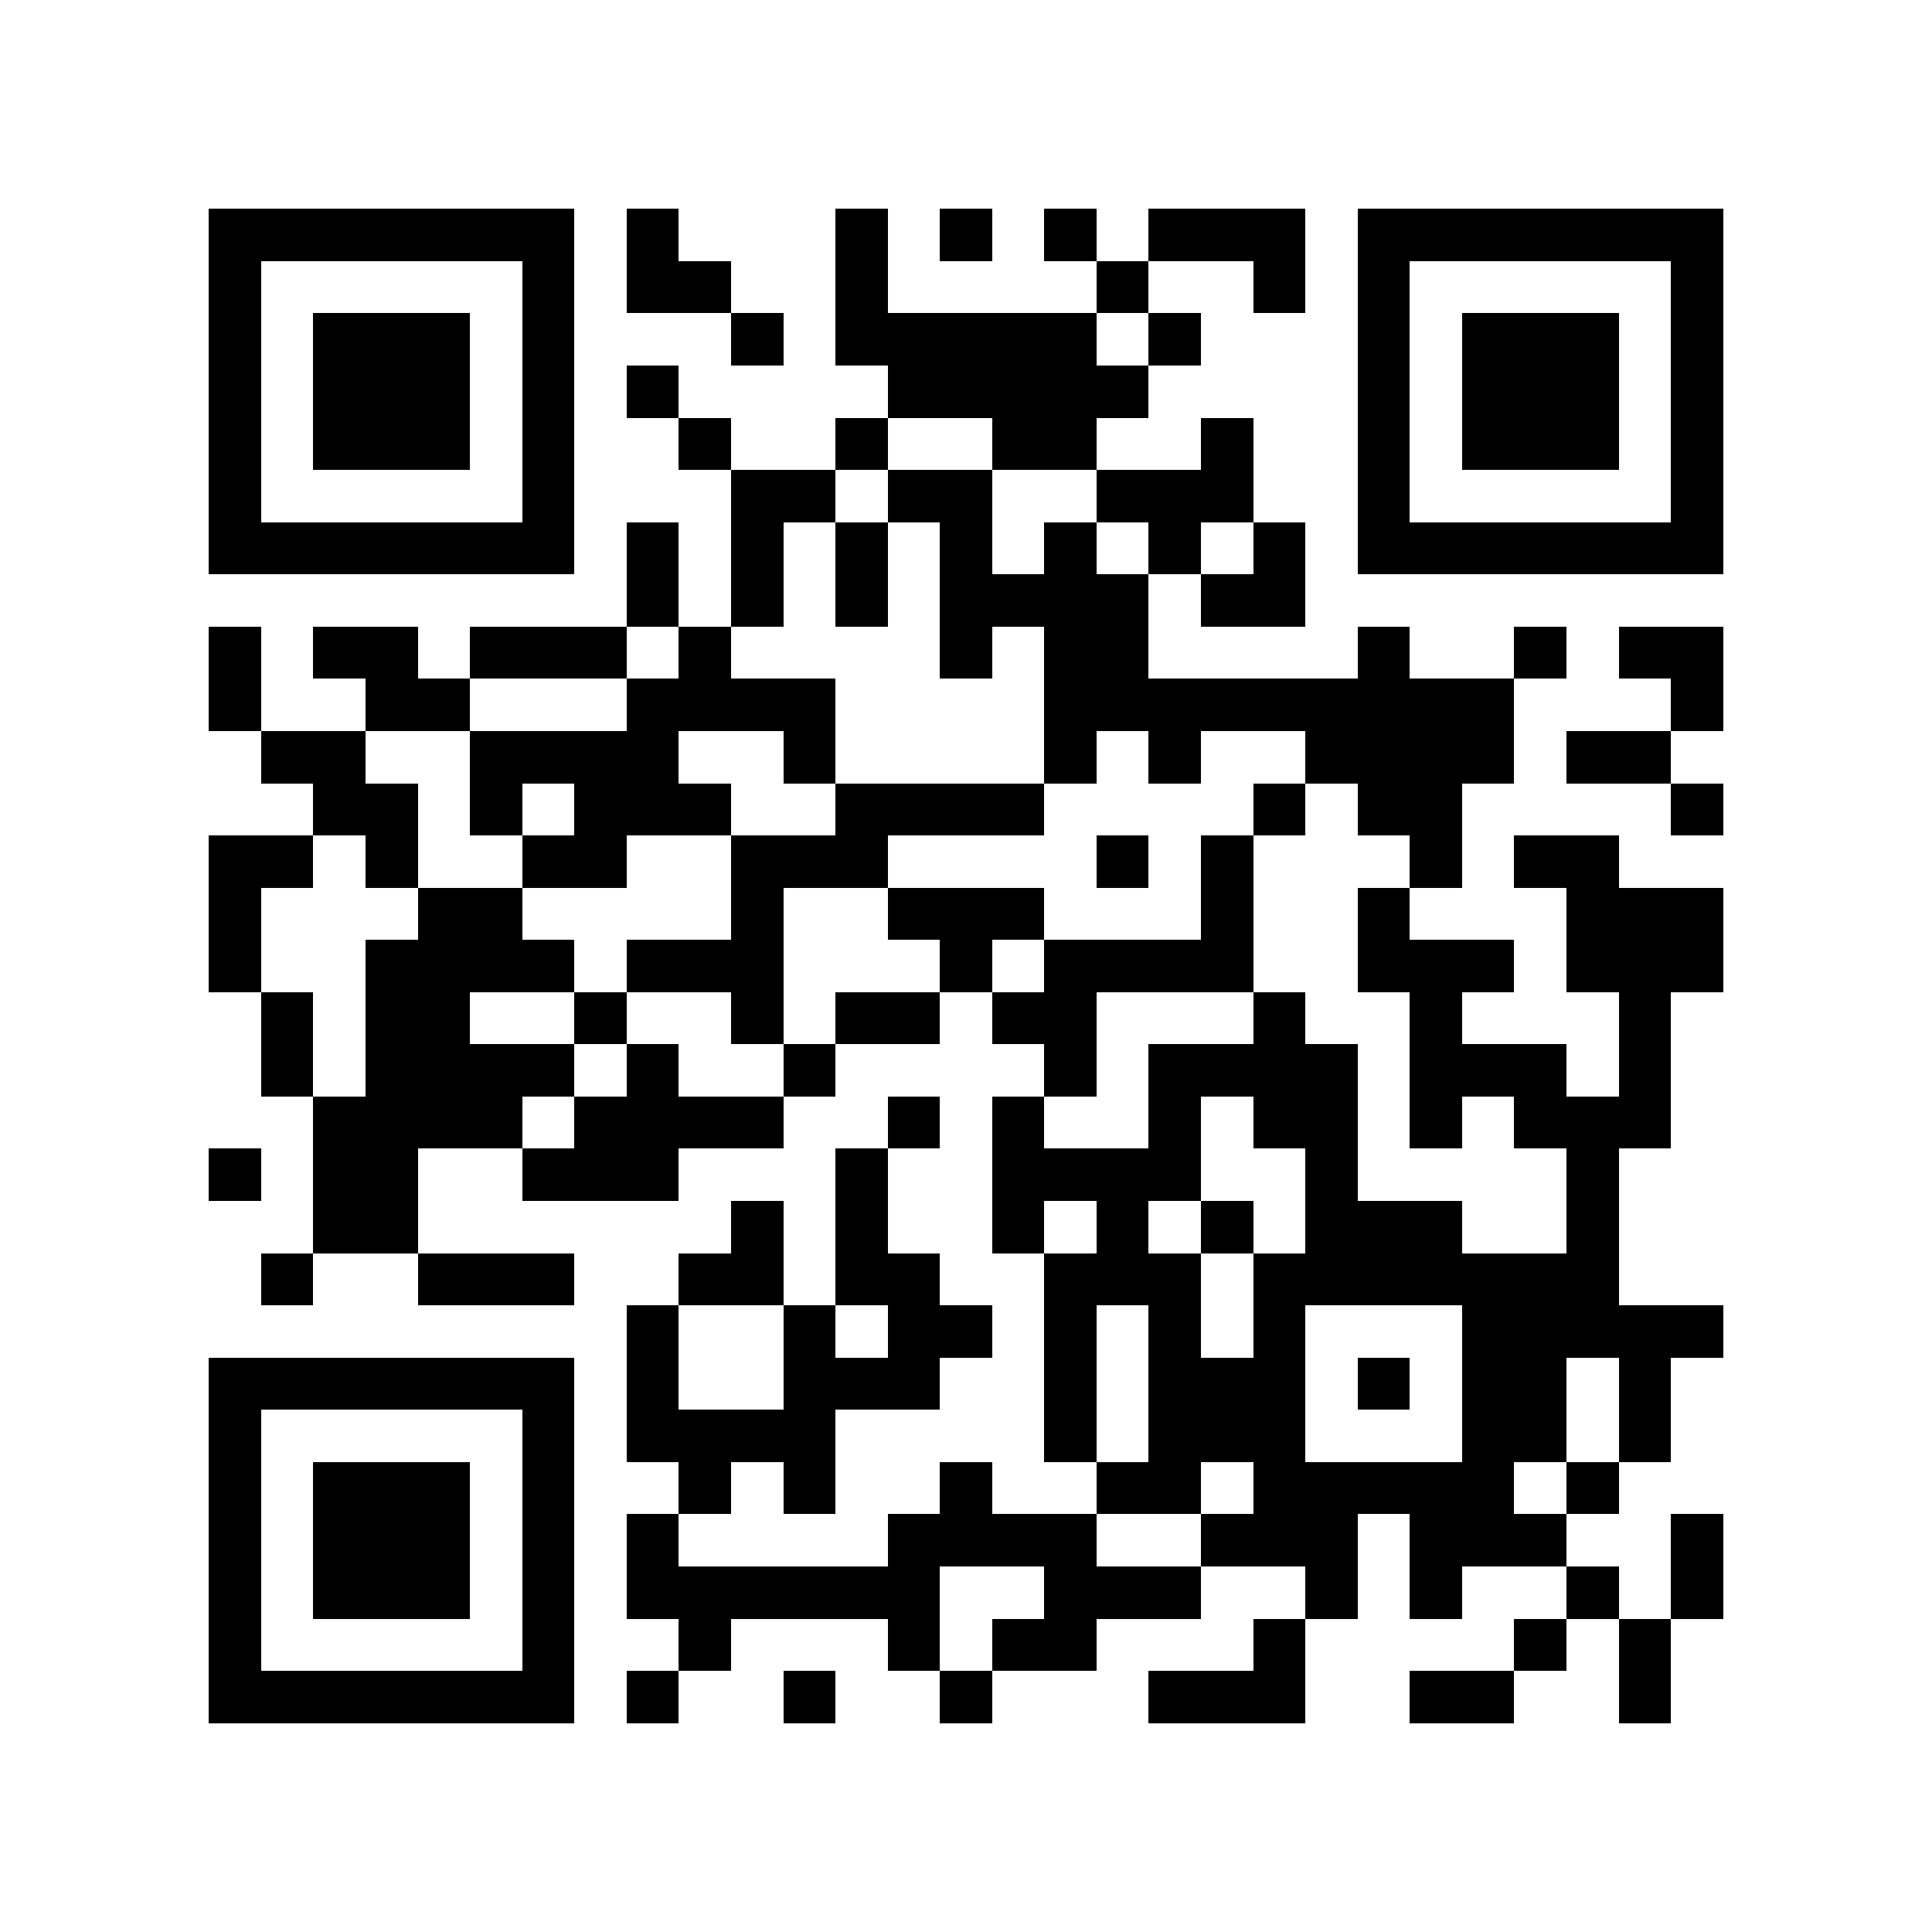 <?xml version="1.0" encoding="utf-8"?><!DOCTYPE svg PUBLIC "-//W3C//DTD SVG 1.1//EN" "http://www.w3.org/Graphics/SVG/1.1/DTD/svg11.dtd"><svg xmlns="http://www.w3.org/2000/svg" viewBox="0 0 37 37" shape-rendering="crispEdges"><path fill="#ffffff" d="M0 0h37v37H0z"/><path stroke="#000000" d="M4 4.5h7m1 0h1m3 0h1m1 0h1m1 0h1m1 0h3m1 0h7M4 5.5h1m5 0h1m1 0h2m2 0h1m4 0h1m2 0h1m1 0h1m5 0h1M4 6.5h1m1 0h3m1 0h1m3 0h1m1 0h5m1 0h1m3 0h1m1 0h3m1 0h1M4 7.5h1m1 0h3m1 0h1m1 0h1m4 0h5m4 0h1m1 0h3m1 0h1M4 8.5h1m1 0h3m1 0h1m2 0h1m2 0h1m2 0h2m2 0h1m2 0h1m1 0h3m1 0h1M4 9.5h1m5 0h1m3 0h2m1 0h2m2 0h3m2 0h1m5 0h1M4 10.5h7m1 0h1m1 0h1m1 0h1m1 0h1m1 0h1m1 0h1m1 0h1m1 0h7M12 11.5h1m1 0h1m1 0h1m1 0h4m1 0h2M4 12.5h1m1 0h2m1 0h3m1 0h1m4 0h1m1 0h2m4 0h1m2 0h1m1 0h2M4 13.5h1m2 0h2m3 0h4m4 0h9m3 0h1M5 14.5h2m2 0h4m2 0h1m4 0h1m1 0h1m2 0h4m1 0h2M6 15.5h2m1 0h1m1 0h3m2 0h4m4 0h1m1 0h2m4 0h1M4 16.5h2m1 0h1m2 0h2m2 0h3m4 0h1m1 0h1m3 0h1m1 0h2M4 17.5h1m3 0h2m4 0h1m2 0h3m3 0h1m2 0h1m3 0h3M4 18.5h1m2 0h4m1 0h3m3 0h1m1 0h4m2 0h3m1 0h3M5 19.5h1m1 0h2m2 0h1m2 0h1m1 0h2m1 0h2m3 0h1m2 0h1m3 0h1M5 20.5h1m1 0h4m1 0h1m2 0h1m4 0h1m1 0h4m1 0h3m1 0h1M6 21.5h4m1 0h4m2 0h1m1 0h1m2 0h1m1 0h2m1 0h1m1 0h3M4 22.5h1m1 0h2m2 0h3m3 0h1m2 0h4m2 0h1m4 0h1M6 23.5h2m6 0h1m1 0h1m2 0h1m1 0h1m1 0h1m1 0h3m2 0h1M5 24.5h1m2 0h3m2 0h2m1 0h2m2 0h3m1 0h7M12 25.5h1m2 0h1m1 0h2m1 0h1m1 0h1m1 0h1m3 0h5M4 26.5h7m1 0h1m2 0h3m2 0h1m1 0h3m1 0h1m1 0h2m1 0h1M4 27.5h1m5 0h1m1 0h4m4 0h1m1 0h3m3 0h2m1 0h1M4 28.5h1m1 0h3m1 0h1m2 0h1m1 0h1m2 0h1m2 0h2m1 0h5m1 0h1M4 29.5h1m1 0h3m1 0h1m1 0h1m4 0h4m2 0h3m1 0h3m2 0h1M4 30.5h1m1 0h3m1 0h1m1 0h6m2 0h3m2 0h1m1 0h1m2 0h1m1 0h1M4 31.5h1m5 0h1m2 0h1m3 0h1m1 0h2m3 0h1m4 0h1m1 0h1M4 32.5h7m1 0h1m2 0h1m2 0h1m3 0h3m2 0h2m2 0h1"/></svg>
